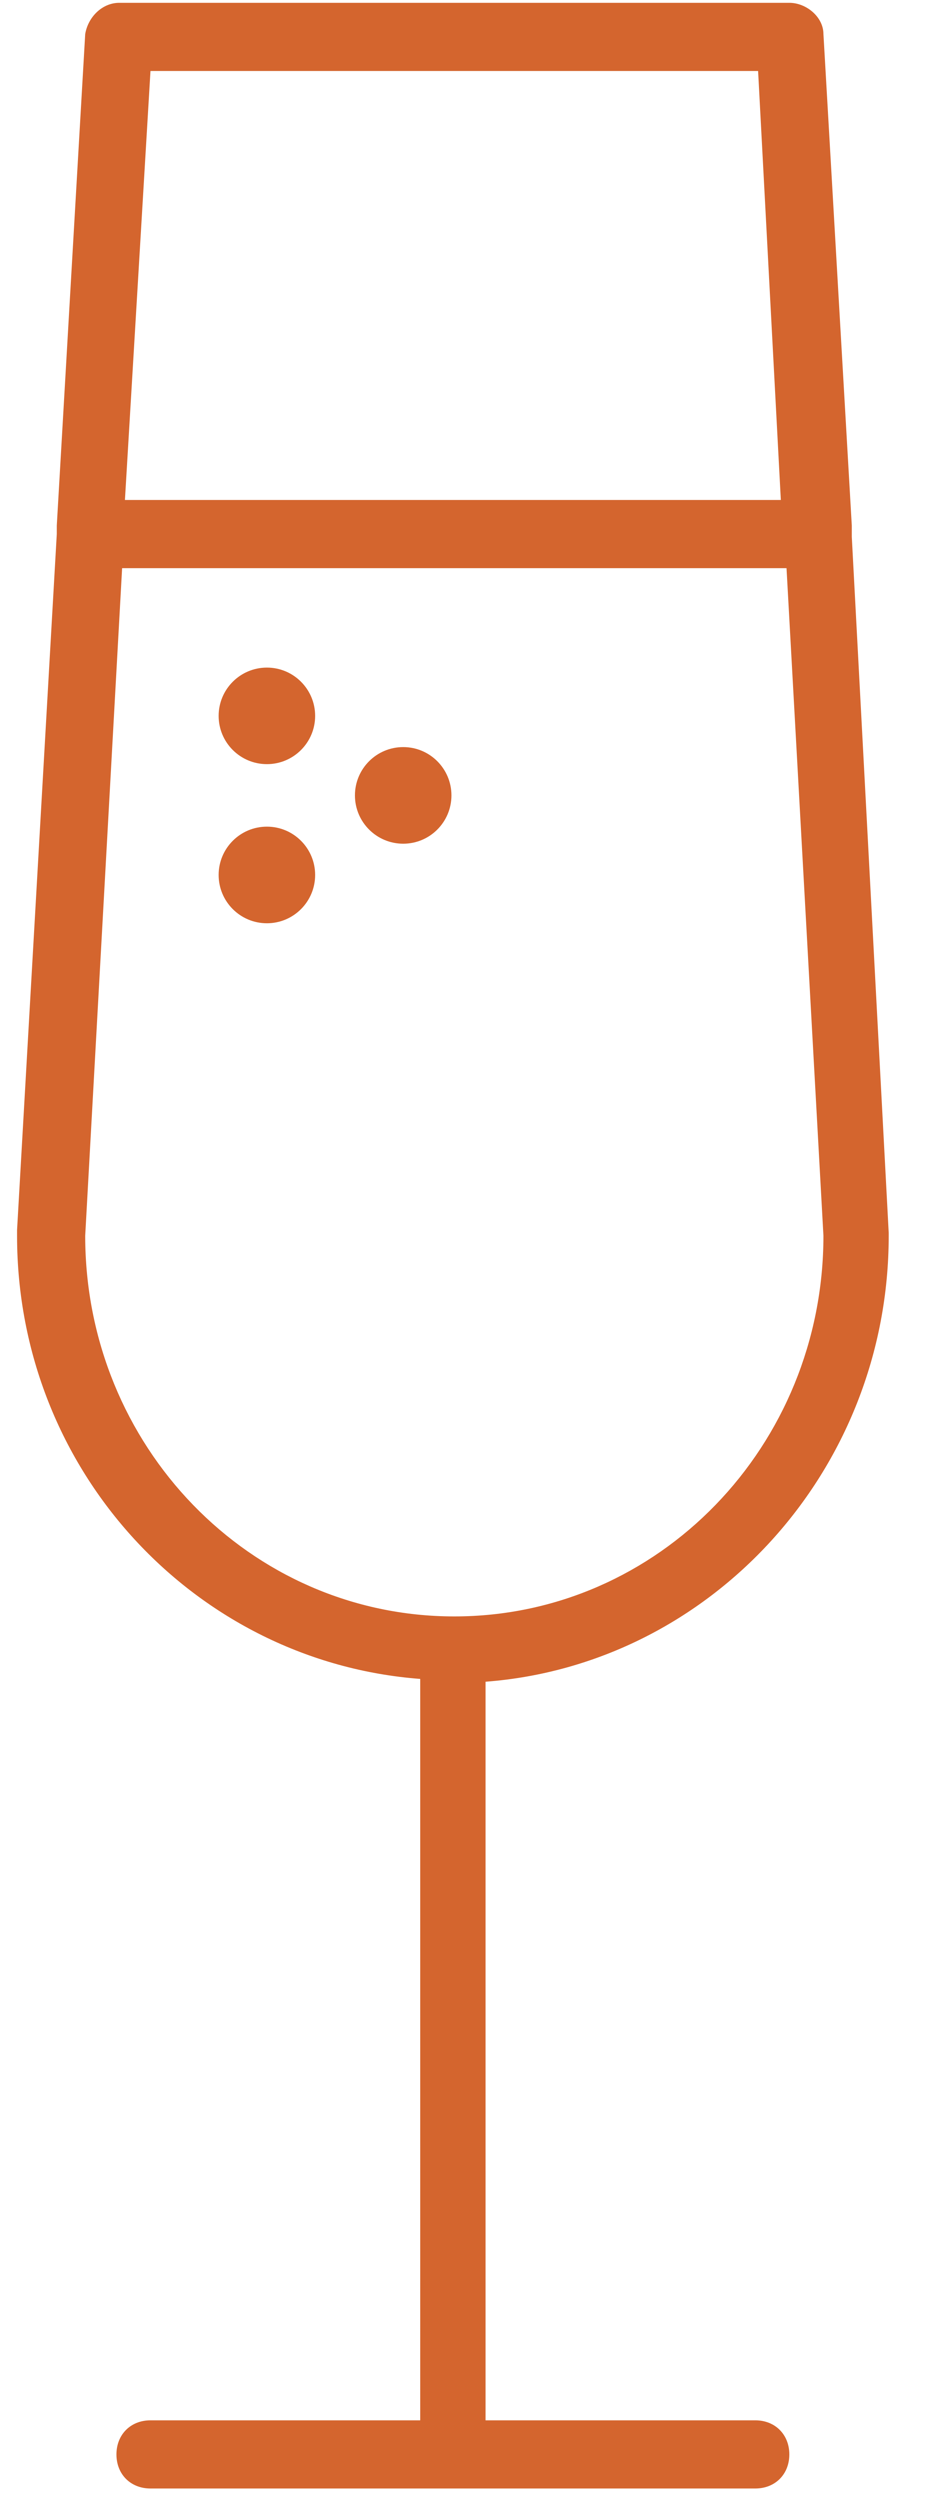 <svg width="15" height="40" viewBox="0 0 15 40" fill="none" xmlns="http://www.w3.org/2000/svg">
<g clip-path="url(#clip0)">
<path d="M12.091 38.727H7.773V26.909C11.364 26.636 14.227 23.546 14.227 19.773V19.727L13.636 8.591V8.545C13.636 8.5 13.636 8.455 13.636 8.409L13.182 0.545C13.182 0.273 12.909 0.045 12.636 0.045H1.909C1.636 0.045 1.409 0.273 1.364 0.545L0.909 8.409C0.909 8.455 0.909 8.5 0.909 8.5V8.545L0.273 19.682C0.273 19.727 0.273 19.727 0.273 19.773C0.273 23.546 3.136 26.591 6.727 26.864V38.727H2.409C2.091 38.727 1.864 38.955 1.864 39.273C1.864 39.591 2.091 39.818 2.409 39.818H12.091C12.409 39.818 12.636 39.591 12.636 39.273C12.636 38.955 12.409 38.727 12.091 38.727ZM2.409 1.136H12.136L12.5 8H2L2.409 1.136ZM1.364 19.773C1.364 19.727 1.364 19.727 1.364 19.773L1.955 9.091H12.591L13.182 19.773L13.727 19.727L13.182 19.773C13.182 23.136 10.545 25.864 7.273 25.864C4 25.864 1.364 23.136 1.364 19.773Z" fill="#D4652E"/>
<path d="M4.273 12.227C4.699 12.227 5.045 11.881 5.045 11.455C5.045 11.028 4.699 10.682 4.273 10.682C3.846 10.682 3.5 11.028 3.5 11.455C3.5 11.881 3.846 12.227 4.273 12.227Z" fill="#D4652E"/>
<path d="M4.273 14.773C4.699 14.773 5.045 14.427 5.045 14C5.045 13.573 4.699 13.227 4.273 13.227C3.846 13.227 3.5 13.573 3.5 14C3.5 14.427 3.846 14.773 4.273 14.773Z" fill="#D4652E"/>
<path d="M6.455 13.5C6.881 13.5 7.227 13.154 7.227 12.727C7.227 12.3 6.881 11.954 6.455 11.954C6.028 11.954 5.682 12.3 5.682 12.727C5.682 13.154 6.028 13.5 6.455 13.5Z" fill="#D4652E"/>
</g>
<defs>
<clipPath id="clip0">
<rect width="14.546" height="40" fill="white"/>
</clipPath>
</defs>
</svg>
